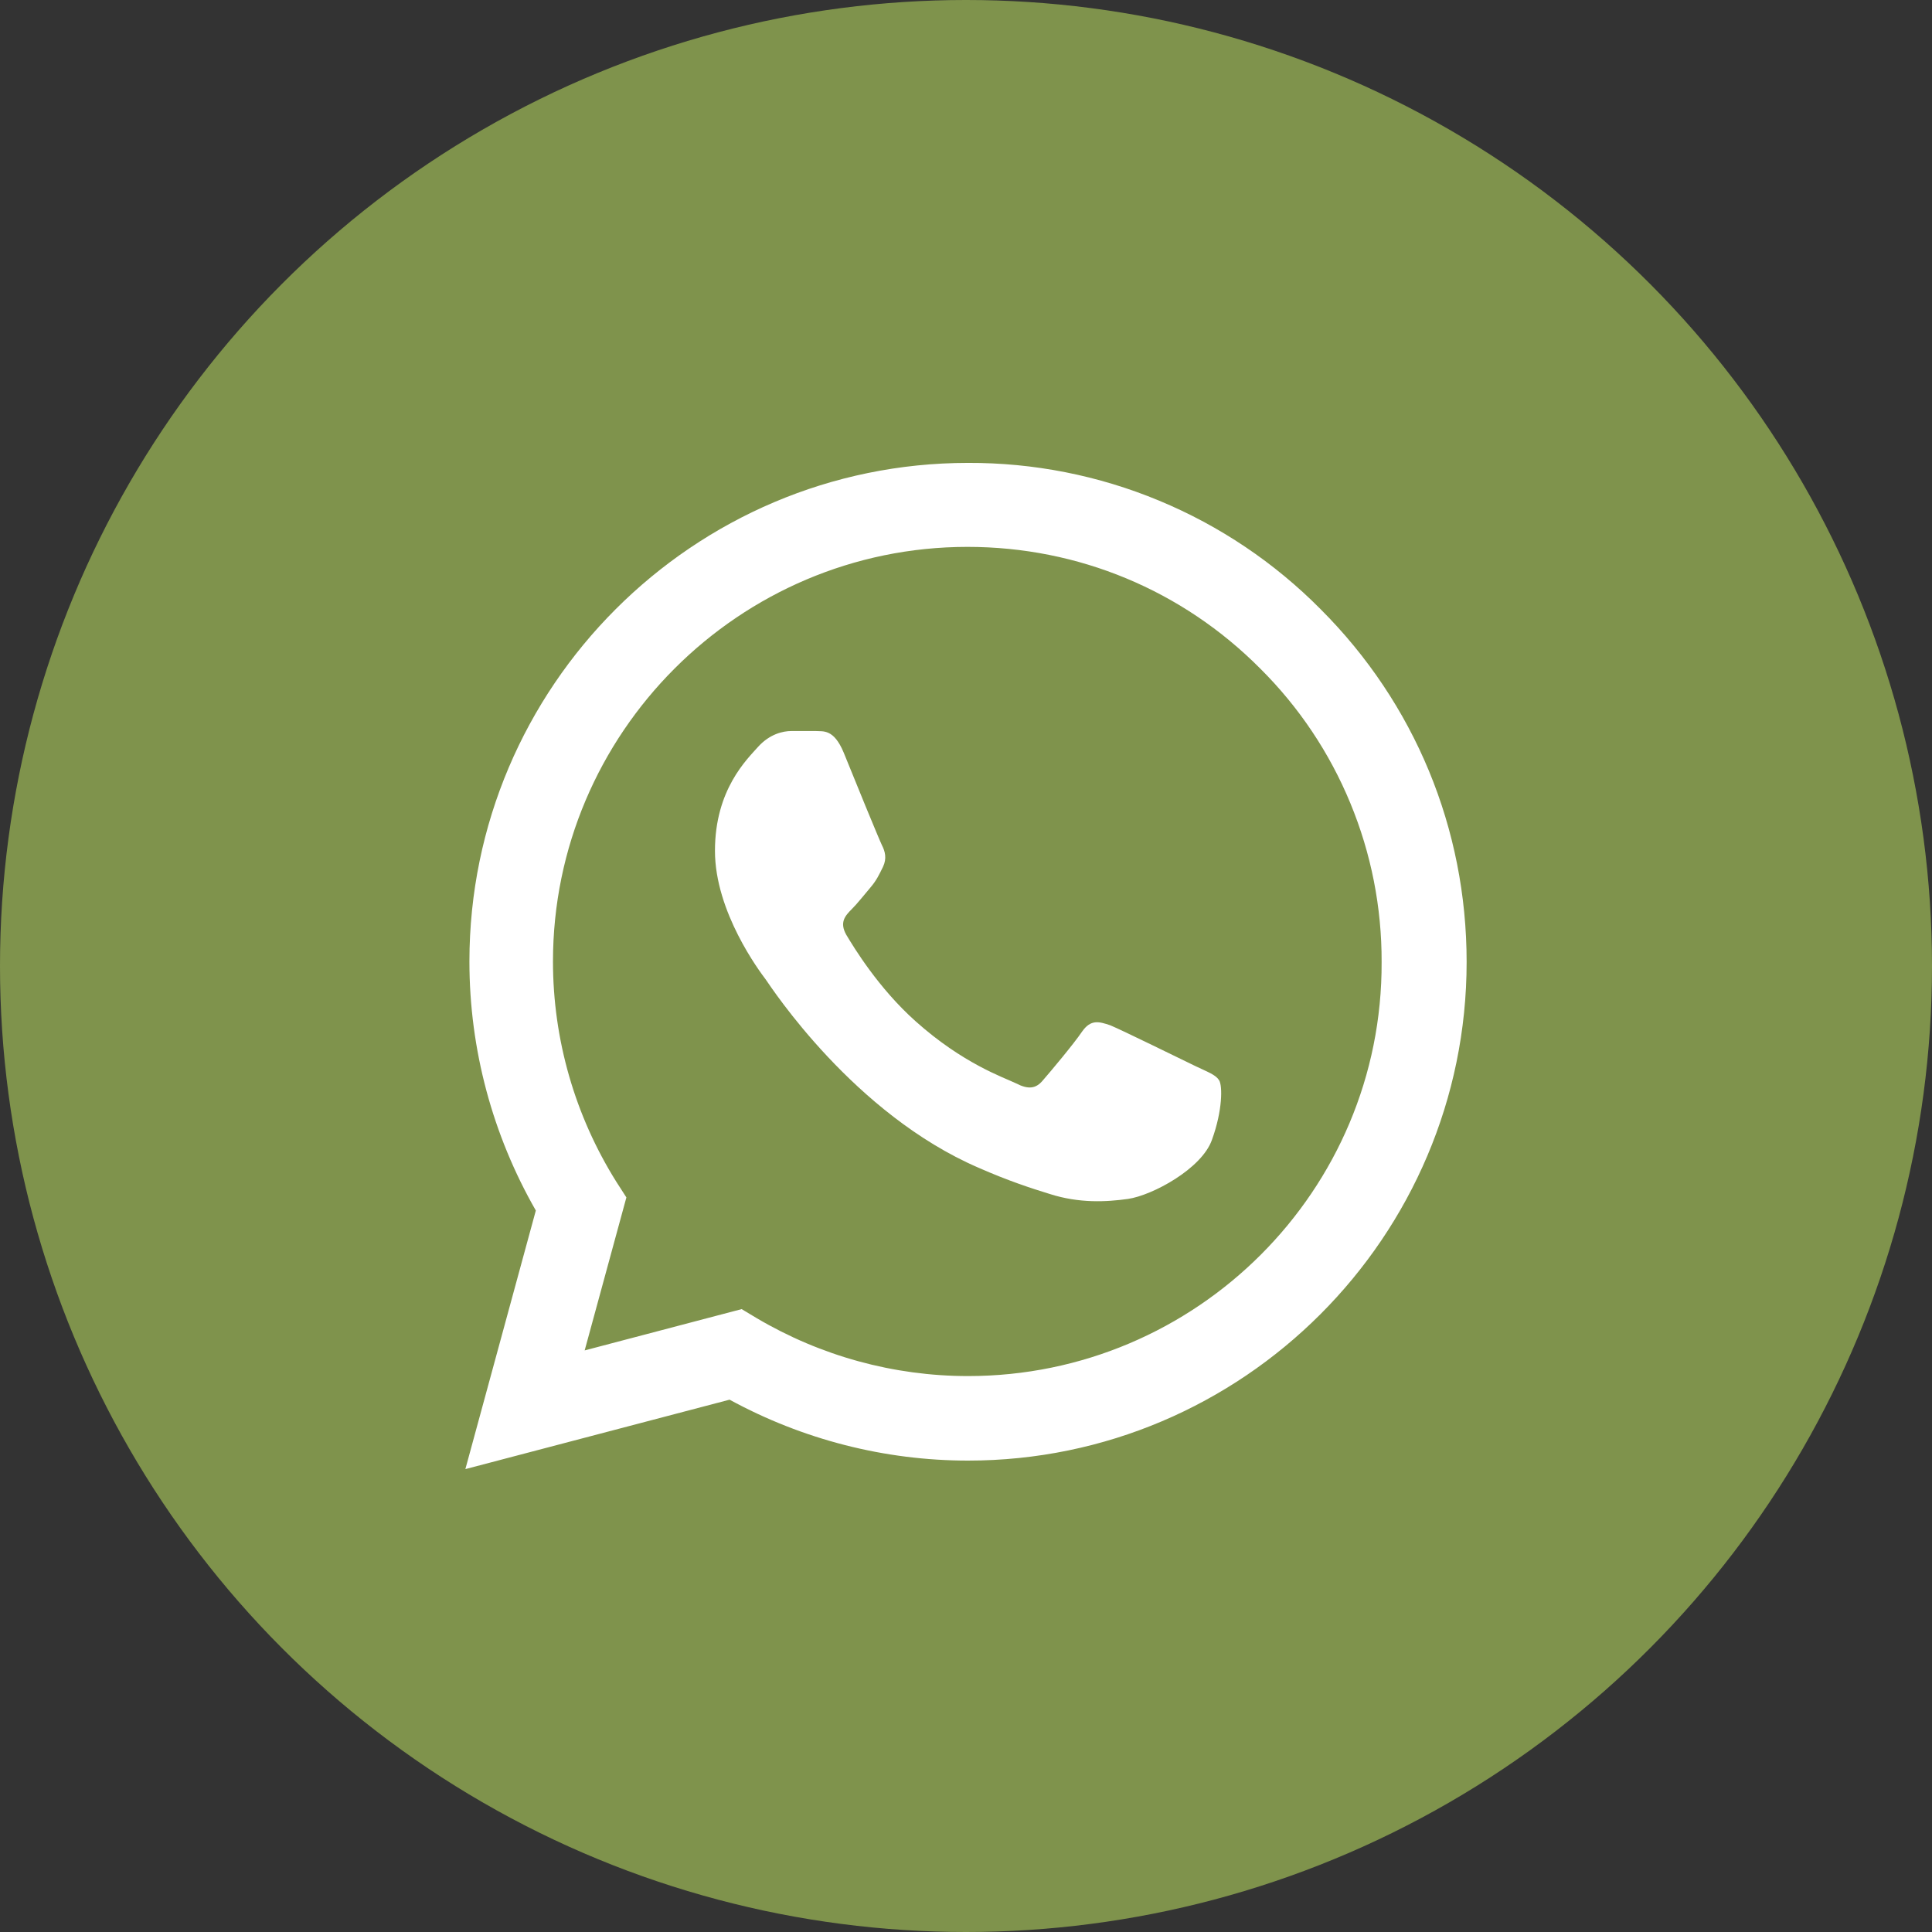 <svg width="32" height="32" viewBox="0 0 32 32" fill="none" xmlns="http://www.w3.org/2000/svg">
<rect x="0" y="0" width="32" height="32" fill="#333333" stroke="none"/>
<circle cx="16" cy="16" r="16" fill="#7F934C"/>
<path d="M21.875 10.092C21.111 9.32 20.201 8.708 19.198 8.292C18.195 7.875 17.119 7.663 16.034 7.667C11.483 7.667 7.775 11.375 7.775 15.925C7.775 17.383 8.159 18.8 8.875 20.05L7.708 24.333L12.084 23.183C13.292 23.842 14.65 24.192 16.034 24.192C20.584 24.192 24.292 20.483 24.292 15.933C24.292 13.725 23.433 11.65 21.875 10.092ZM16.034 22.792C14.8 22.792 13.592 22.458 12.534 21.833L12.284 21.683L9.684 22.367L10.375 19.833L10.209 19.575C9.523 18.481 9.159 17.216 9.159 15.925C9.159 12.142 12.242 9.058 16.025 9.058C17.858 9.058 19.584 9.775 20.875 11.075C21.515 11.711 22.022 12.469 22.366 13.303C22.711 14.137 22.887 15.031 22.884 15.933C22.9 19.717 19.817 22.792 16.034 22.792ZM19.8 17.658C19.592 17.558 18.575 17.058 18.392 16.983C18.2 16.917 18.067 16.883 17.925 17.083C17.784 17.292 17.392 17.758 17.275 17.892C17.159 18.033 17.034 18.05 16.825 17.942C16.617 17.842 15.95 17.617 15.167 16.917C14.55 16.367 14.142 15.692 14.017 15.483C13.9 15.275 14 15.167 14.108 15.058C14.2 14.967 14.317 14.817 14.417 14.7C14.517 14.583 14.559 14.492 14.625 14.358C14.692 14.217 14.659 14.1 14.608 14C14.559 13.9 14.142 12.883 13.975 12.467C13.809 12.067 13.633 12.117 13.508 12.108H13.108C12.967 12.108 12.75 12.158 12.559 12.367C12.375 12.575 11.842 13.075 11.842 14.092C11.842 15.108 12.584 16.092 12.684 16.225C12.784 16.367 14.142 18.45 16.209 19.342C16.7 19.558 17.084 19.683 17.384 19.775C17.875 19.933 18.325 19.908 18.683 19.858C19.084 19.8 19.909 19.358 20.075 18.875C20.25 18.392 20.25 17.983 20.192 17.892C20.134 17.8 20.009 17.758 19.8 17.658Z" fill="white"/>
</svg>
